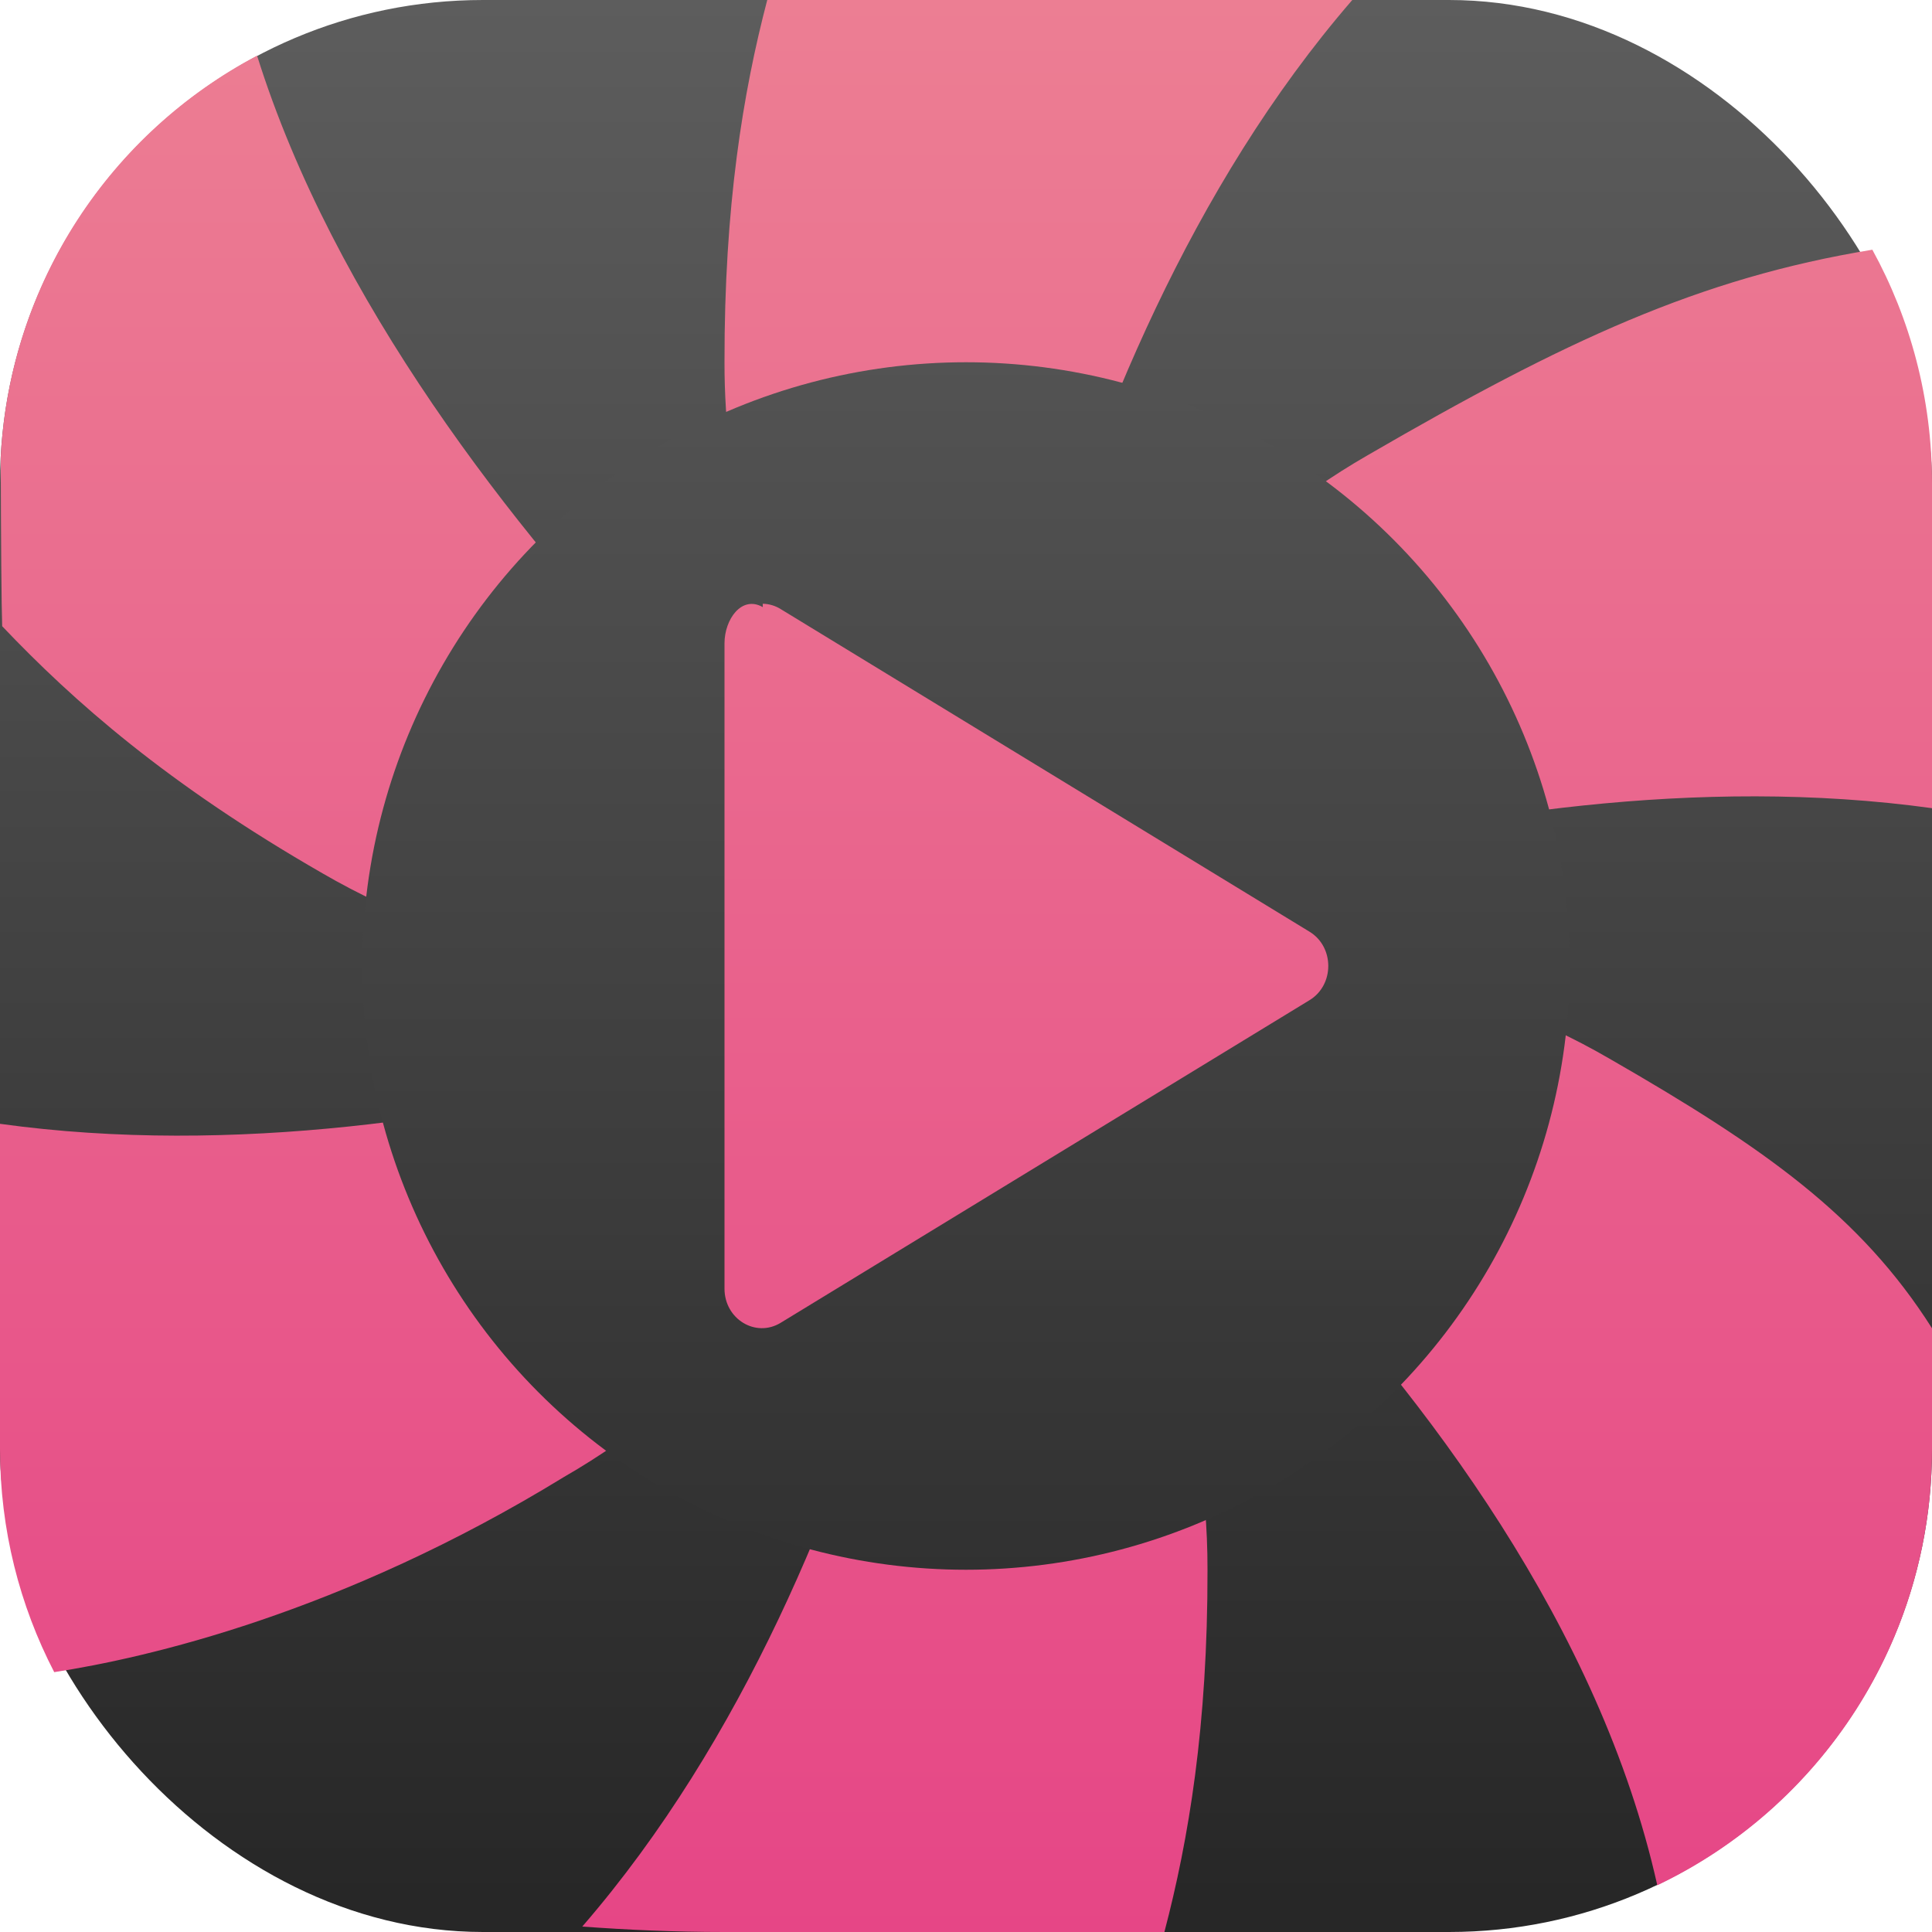 <?xml version="1.0" encoding="UTF-8" standalone="no"?>
<!-- Created with Inkscape (http://www.inkscape.org/) -->

<svg
   width="16"
   height="16"
   viewBox="0 0 16 16"
   version="1.1"
   id="svg1"
   inkscape:version="1.4.2 (ebf0e940d0, 2025-05-08)"
   sodipodi:docname="lollypop.svg"
   xmlns:inkscape="http://www.inkscape.org/namespaces/inkscape"
   xmlns:sodipodi="http://sodipodi.sourceforge.net/DTD/sodipodi-0.dtd"
   xmlns:xlink="http://www.w3.org/1999/xlink"
   xmlns="http://www.w3.org/2000/svg"
   xmlns:svg="http://www.w3.org/2000/svg">
  <sodipodi:namedview
     id="namedview1"
     pagecolor="#ffffff"
     bordercolor="#000000"
     borderopacity="0.25"
     inkscape:showpageshadow="2"
     inkscape:pageopacity="0.0"
     inkscape:pagecheckerboard="0"
     inkscape:deskcolor="#d1d1d1"
     inkscape:document-units="px"
     inkscape:zoom="49.125"
     inkscape:cx="7.9898219"
     inkscape:cy="8"
     inkscape:window-width="1920"
     inkscape:window-height="1011"
     inkscape:window-x="0"
     inkscape:window-y="0"
     inkscape:window-maximized="1"
     inkscape:current-layer="svg1" />
  <defs
     id="defs1">
    <linearGradient
       inkscape:collect="always"
       xlink:href="#4852"
       id="linearGradient2"
       x1="16"
       y1="15.735"
       x2="16"
       y2="0"
       gradientUnits="userSpaceOnUse" />
    <linearGradient
       inkscape:collect="always"
       id="4852">
      <stop
         style="stop-color:#272727;stop-opacity:1;"
         offset="0"
         id="stop14555" />
      <stop
         style="stop-color:#5d5d5d;stop-opacity:1;"
         offset="1"
         id="stop14557" />
    </linearGradient>
    <linearGradient
       inkscape:collect="always"
       xlink:href="#4852"
       id="linearGradient7"
       gradientUnits="userSpaceOnUse"
       x1="8"
       y1="16"
       x2="8"
       y2="0" />
    <linearGradient
       inkscape:collect="always"
       xlink:href="#linearGradient5215"
       id="linearGradient6"
       gradientUnits="userSpaceOnUse"
       x1="8"
       y1="16"
       x2="8"
       y2="0" />
    <linearGradient
       inkscape:collect="always"
       id="linearGradient5215">
      <stop
         style="stop-color:#e64686;stop-opacity:1;"
         offset="0"
         id="stop5211" />
      <stop
         style="stop-color:#ec7e93;stop-opacity:1;"
         offset="1"
         id="stop5213" />
    </linearGradient>
    <linearGradient
       inkscape:collect="always"
       xlink:href="#linearGradient5215"
       id="linearGradient1"
       gradientUnits="userSpaceOnUse"
       x1="8"
       y1="16"
       x2="8"
       y2="0" />
  </defs>
  <rect
     style="fill:url(#linearGradient2)"
     id="rect1"
     width="16"
     height="16"
     x="0"
     y="0"
     ry="4" />
  <path
     id="rect575"
     style="fill:url(#linearGradient1);fill-opacity:1;stroke-width:1.581;stroke-linecap:round;stroke-linejoin:round"
     d="M 6.354,0 C 6.153,0.766 5.998,1.708 6,3 5.999,3.523 6.068,4.025 6.182,4.496 6.22,4.653 6.262,4.807 6.309,4.957 6.777,6.455 7.64,7.571 7.914,7.9 7.969,7.966 8,8 8,8 8,8 8.524,3.091 11.199,0 Z M 8,8 C 8,8 12.118,6.156 16,6.693 V 6 4 C 16,3.299 15.82,2.64 15.506,2.068 14.072,2.303 12.961,2.822 11.33,3.768 8.914,5.154 8.001,7.998 8,8 Z m 0,0 c 0,0 4.774,3.357 5.725,7.613 C 15.072,14.971 16,13.597 16,12 V 11 C 15.41,10.07 14.614,9.506 13.33,8.768 10.921,7.369 8.002,7.999 8,8 Z M 8,8 C 8,8 7.498,12.864 4.822,15.955 5.192,15.982 5.578,16 6,16 H 9.643 C 9.844,15.234 10.002,14.294 10,13 10.007,10.216 8.004,8.004 8,8 Z M 8,8 C 8,8 3.882,9.844 0,9.307 V 10 v 2 0.002 c 1.9635418e-4,0.667 0.163,1.294 0.449,1.846 C 1.203,13.732 2.822,13.365 4.67,12.232 7.087,10.845 8,8.001 8,8 Z M 8,8 C 8,8 3.397,4.503 2.129,0.461 0.921,1.098 0.083,2.335 0.006,3.781 0.008,4.469 0.012,5.022 0.018,5.186 0.608,5.807 1.386,6.494 2.67,7.232 5.08,8.632 7.999,8 8,8 Z" />
  <circle
     style="fill:url(#linearGradient7);fill-opacity:1;stroke-width:2;stroke-linecap:round;stroke-linejoin:round"
     id="path5271"
     cx="8"
     cy="8"
     r="5" />
  <path
     d="m 6.317,5.028 c -0.174,-0.1 -0.317,0.1 -0.317,0.3 v 5.344 c -2e-6,0.252 0.258,0.409 0.465,0.283 l 2.19,-1.336 2.19,-1.336 c 0.207,-0.126 0.207,-0.441 0,-0.567 l -2.19,-1.336 -2.19,-1.336 c -0.045,-0.028 -0.096,-0.043 -0.148,-0.044 z"
     style="fill:url(#linearGradient6);fill-opacity:1"
     id="path5776" />
</svg>
